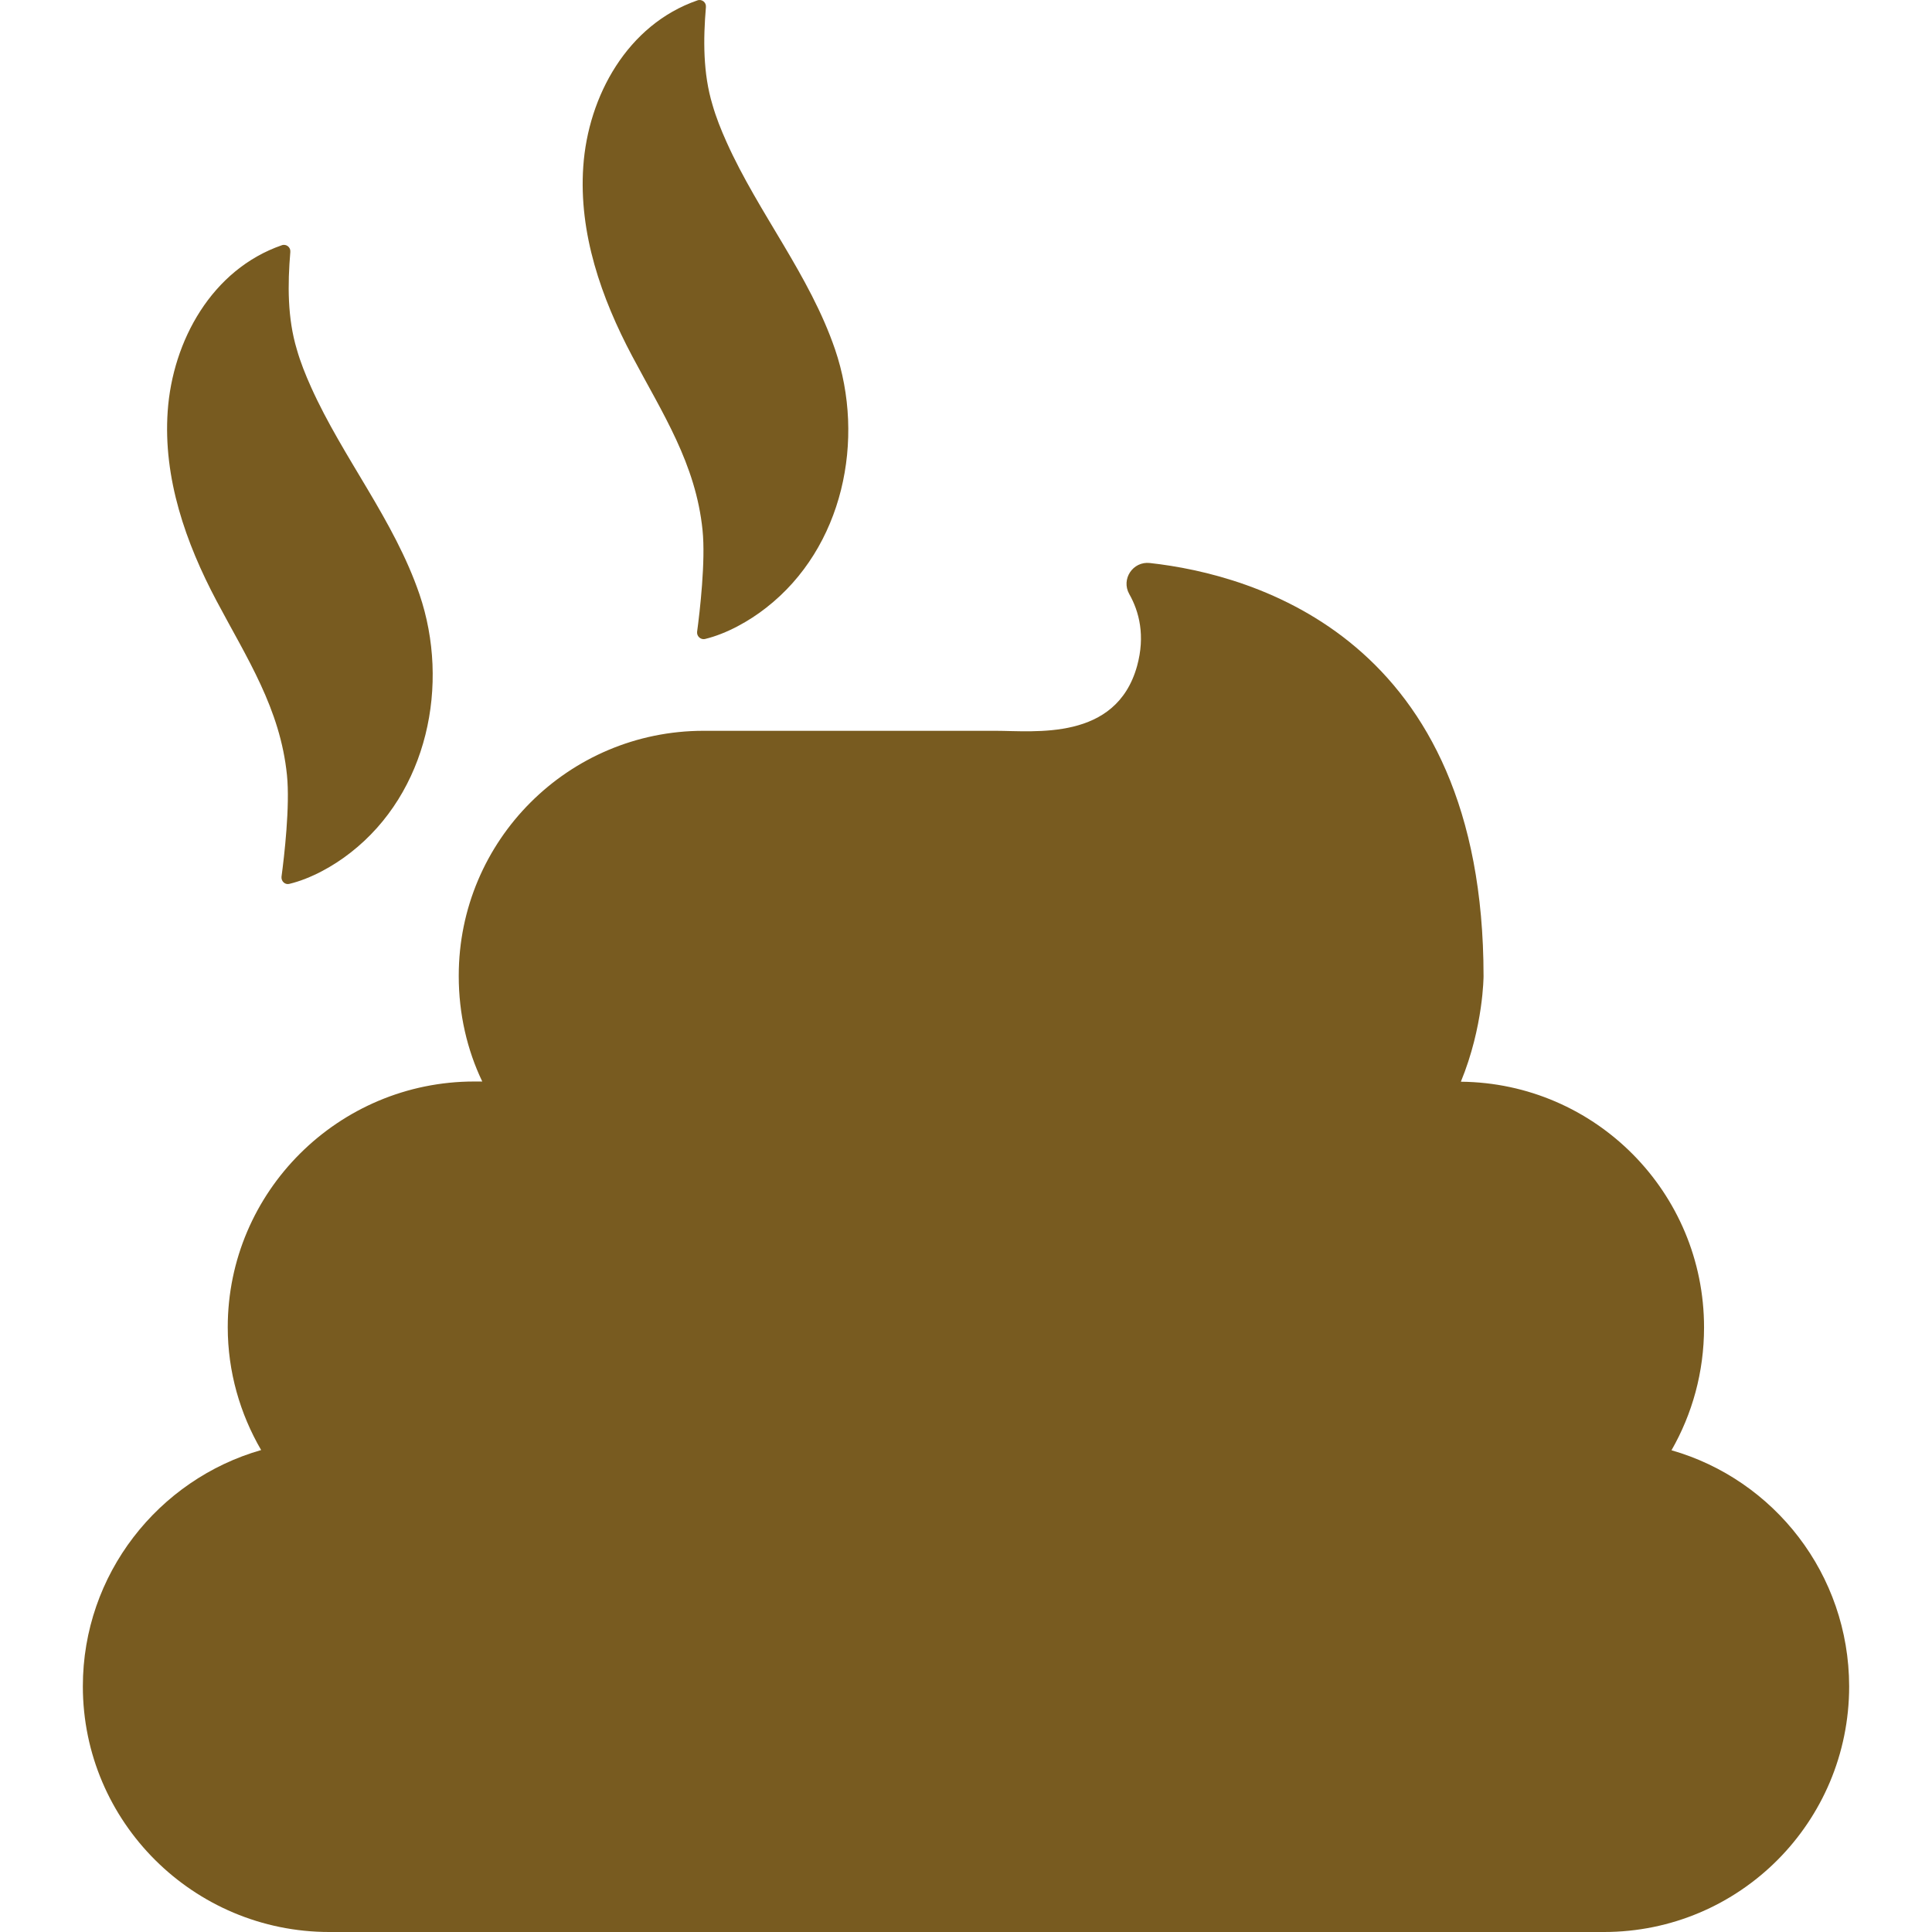 <?xml version="1.0" encoding="iso-8859-1"?>
<!-- Generator: Adobe Illustrator 16.0.0, SVG Export Plug-In . SVG Version: 6.00 Build 0)  -->
<!DOCTYPE svg PUBLIC "-//W3C//DTD SVG 1.1//EN" "http://www.w3.org/Graphics/SVG/1.1/DTD/svg11.dtd">
<svg xmlns="http://www.w3.org/2000/svg" xmlns:xlink="http://www.w3.org/1999/xlink" version="1.1" id="Capa_1" x="0px" y="0px" width="512px" height="512px" viewBox="0 0 920.001 920.001" style="enable-background:new 0 0 920.001 920.001;" xml:space="preserve">
<g>
	<g>
		<path d="M39.451,803.101C39.451,803.001,39.451,803.001,39.451,803.101C39.451,803.001,39.451,803.001,39.451,803.101    L39.451,803.101z" fill="#785b20"/>
		<path d="M795.951,690.601C795.951,690.501,795.951,690.501,795.951,690.601C795.951,690.501,795.951,690.501,795.951,690.601    c9.9-17.3,15.5-37.199,15.5-58.5c0-64.3-51.7-116.399-115.8-117l0,0c10.8-26.3,10.8-50.3,10.8-50.3    c0-160.8-109.2-191.2-158.9-196.7c-8.1-0.9-13.8,7.7-9.8,14.8c4.7,8.3,7.7,19.8,3.7,34.3c-10,35.8-48.7,30.8-67.4,30.8h-139    c-64.399,0-116.6,52.2-116.6,116.6v0.301c0,17.899,4,35.1,11.2,50.1h-3.8c-64.6,0-117.4,52.4-117.4,117l0,0    c0,21.3,5.9,41.3,15.9,58.5c0,0,0,0,0.2,0c-0.2,0-0.2,0-0.2,0c-48.9,14-84.9,59.1-84.9,112.5c0,64.6,52.7,117,117.4,117h606.9    c64.601,0,116.8-52.3,116.8-117C880.451,749.601,844.851,704.601,795.951,690.601z" fill="#785b20"/>
		<path d="M335.651,304.301c10.399-2.5,21.2-8.6,29.2-14.9c36.699-28.6,47.399-80.1,32.8-123c-12.101-35.4-36.4-64.8-51.601-98.6    c-2.699-6-5.1-12-6.8-18c-4.5-14.9-4.399-31-3.1-46.4v-0.1c0.2-2.2-2-3.9-4.101-3.1l0,0c-33.199,11.5-52,45.5-54.3,79.1    c-2.2,31.8,8.601,62.6,23.3,90.3c14.4,27.2,30.301,51.2,33.5,82.9c1.5,14.6-1.3,38.8-2.6,48.4    C331.75,303.001,333.651,304.701,335.651,304.301z" fill="#785b20"/>
		<path d="M137.75,420.901c10.4-2.5,21.2-8.601,29.2-14.9c36.7-28.6,47.4-80.1,32.8-123c-12.1-35.4-36.4-64.8-51.6-98.6    c-2.7-6-5.1-12-6.8-18c-4.5-14.9-4.4-31-3.1-46.4v-0.1c0.2-2.2-2-3.9-4.1-3.1l0,0c-33.2,11.5-52,45.5-54.3,79.1    c-2.2,31.8,8.6,62.6,23.3,90.3c14.4,27.2,30.3,51.2,33.5,82.899c1.5,14.601-1.3,38.801-2.6,48.4    C133.851,419.701,135.75,421.401,137.75,420.901z" fill="#785b20"/>
	</g>
</g>
<g>
</g>
<g>
</g>
<g>
</g>
<g>
</g>
<g>
</g>
<g>
</g>
<g>
</g>
<g>
</g>
<g>
</g>
<g>
</g>
<g>
</g>
<g>
</g>
<g>
</g>
<g>
</g>
<g>
</g>
</svg>
